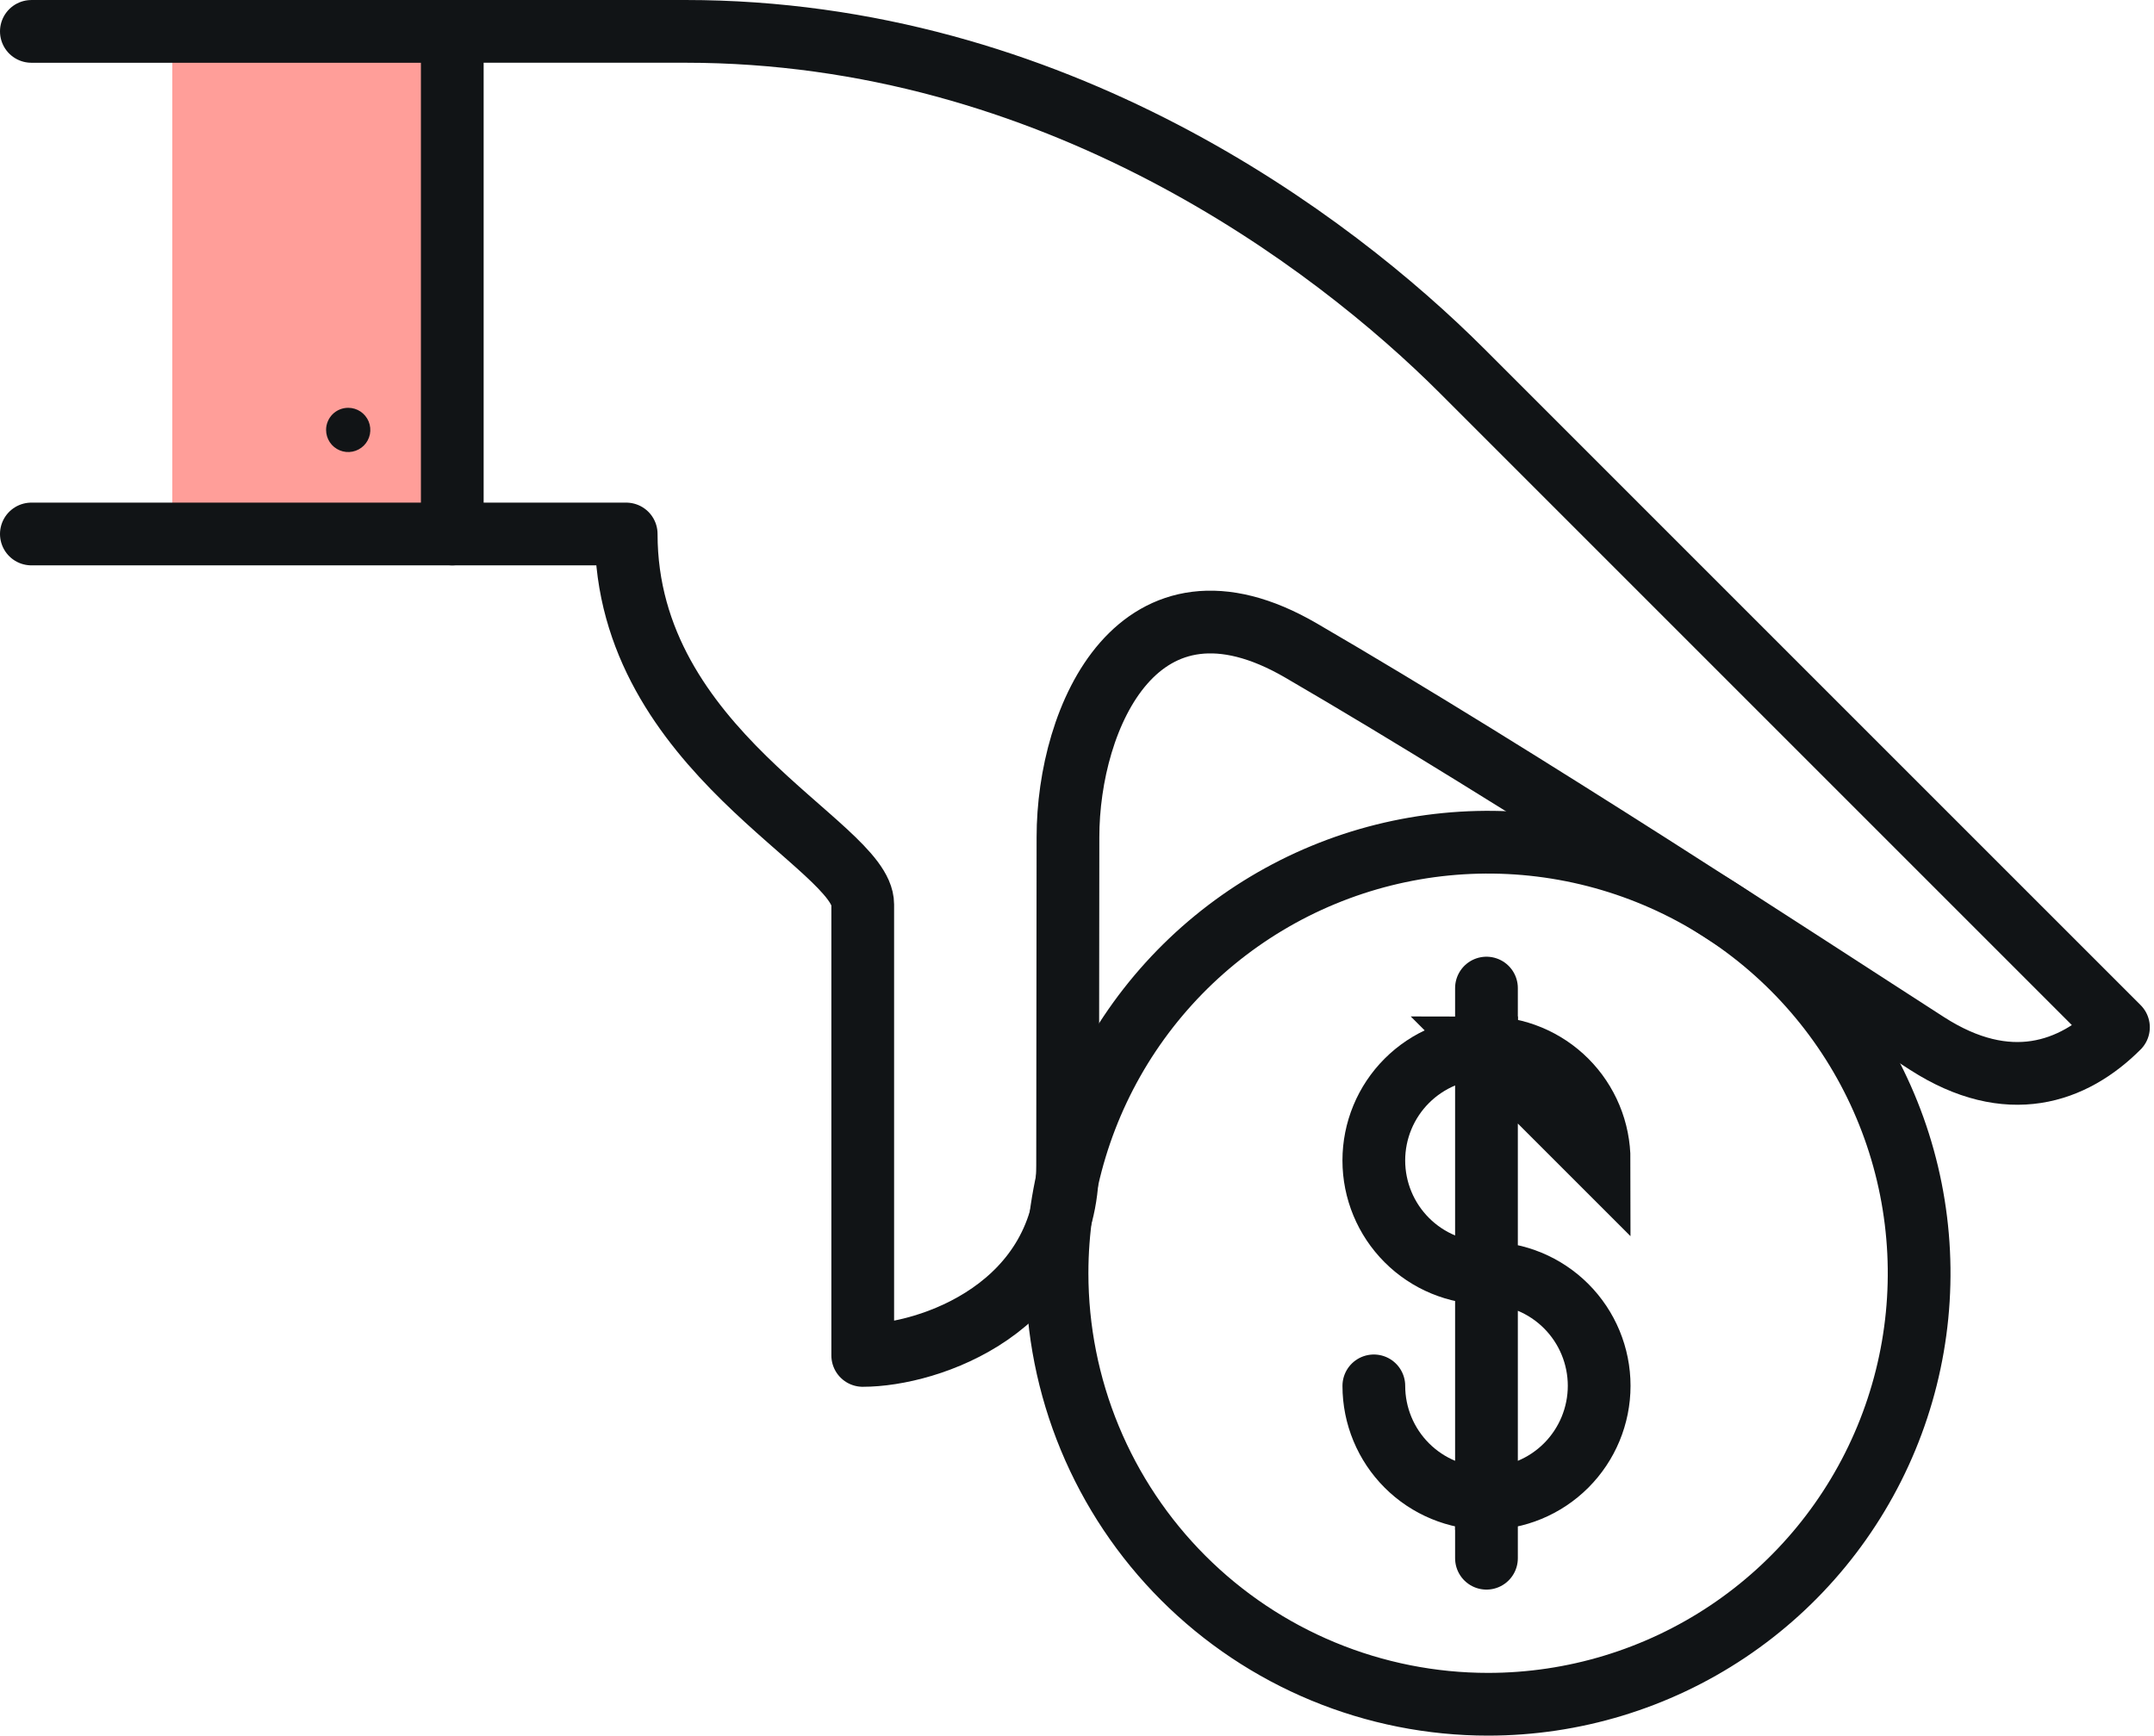 <svg width="103" height="83" viewBox="0 0 103 83" fill="none" xmlns="http://www.w3.org/2000/svg">
<g style="mix-blend-mode:multiply">
<path d="M21.627 1.501H8.239V25.536H21.627V1.501Z" fill="#FF9E99"/>
</g>
<path d="M21.627 1.5H32.771C50.403 1.5 63.681 11.508 69.919 17.746L101.3 49.127C99.138 51.29 96.034 52.399 92.152 49.904C86.361 46.181 72.793 37.262 62.212 31.108C54.453 26.595 51.068 34.268 51.068 40.034C51.068 40.034 51.051 55.613 51.051 55.725C51.051 62.545 44.438 64.818 41.254 64.818V43.25C41.254 40.423 29.943 35.931 29.943 25.536H21.627" stroke="#111416" stroke-width="3" stroke-linecap="round" stroke-linejoin="round"/>
<path d="M1.5 1.501H21.627V25.536H1.5" stroke="#111416" stroke-width="3" stroke-linecap="round" stroke-linejoin="round"/>
<path d="M16.651 19.502C16.86 19.502 17.064 19.564 17.238 19.68C17.412 19.797 17.547 19.962 17.628 20.155C17.707 20.348 17.729 20.561 17.688 20.766C17.647 20.971 17.546 21.16 17.398 21.308C17.25 21.455 17.062 21.556 16.857 21.597C16.652 21.638 16.439 21.617 16.246 21.537C16.053 21.457 15.887 21.322 15.771 21.148C15.655 20.974 15.593 20.769 15.593 20.56C15.592 20.421 15.62 20.284 15.673 20.155C15.726 20.027 15.804 19.91 15.902 19.811C16 19.713 16.117 19.635 16.245 19.582C16.374 19.529 16.512 19.502 16.651 19.502Z" fill="#111416"/>
<path d="M50.545 60.882C50.546 56.806 51.756 52.822 54.021 49.433C56.287 46.044 59.506 43.403 63.272 41.843C67.038 40.284 71.183 39.876 75.18 40.672C79.178 41.468 82.851 43.431 85.733 46.313C88.615 49.196 90.578 52.868 91.373 56.866C92.169 60.864 91.761 65.008 90.201 68.774C88.641 72.54 86 75.76 82.611 78.025C79.222 80.29 75.237 81.499 71.161 81.5C68.453 81.5 65.772 80.967 63.271 79.931C60.769 78.895 58.496 77.376 56.582 75.462C54.667 73.547 53.149 71.274 52.113 68.773C51.077 66.271 50.545 63.59 50.545 60.882V60.882Z" stroke="#111416" stroke-width="3" stroke-linejoin="round"/>
<path d="M71.08 71.659C69.652 71.659 68.282 71.092 67.272 70.082C66.262 69.072 65.694 67.702 65.694 66.274M71.08 60.882C69.652 60.882 68.281 60.315 67.271 59.304C66.261 58.294 65.693 56.924 65.693 55.495C65.693 54.067 66.261 52.696 67.271 51.686C68.281 50.676 69.652 50.108 71.08 50.108V60.882ZM71.08 50.108C71.788 50.108 72.488 50.247 73.142 50.518C73.795 50.789 74.389 51.185 74.889 51.685C75.389 52.185 75.786 52.779 76.057 53.433C76.328 54.086 76.467 54.787 76.467 55.494L71.08 50.108ZM71.08 60.882C72.51 60.882 73.88 61.45 74.891 62.461C75.901 63.471 76.469 64.842 76.469 66.271C76.469 67.7 75.901 69.07 74.891 70.081C73.88 71.092 72.51 71.659 71.08 71.659V60.882Z" stroke="#111416" stroke-width="3" stroke-linecap="round"/>
<path d="M71.08 50.108V47.251" stroke="#111416" stroke-width="3" stroke-linecap="round"/>
<path d="M71.08 74.517V71.659" stroke="#111416" stroke-width="3" stroke-linecap="round"/>
</svg>
